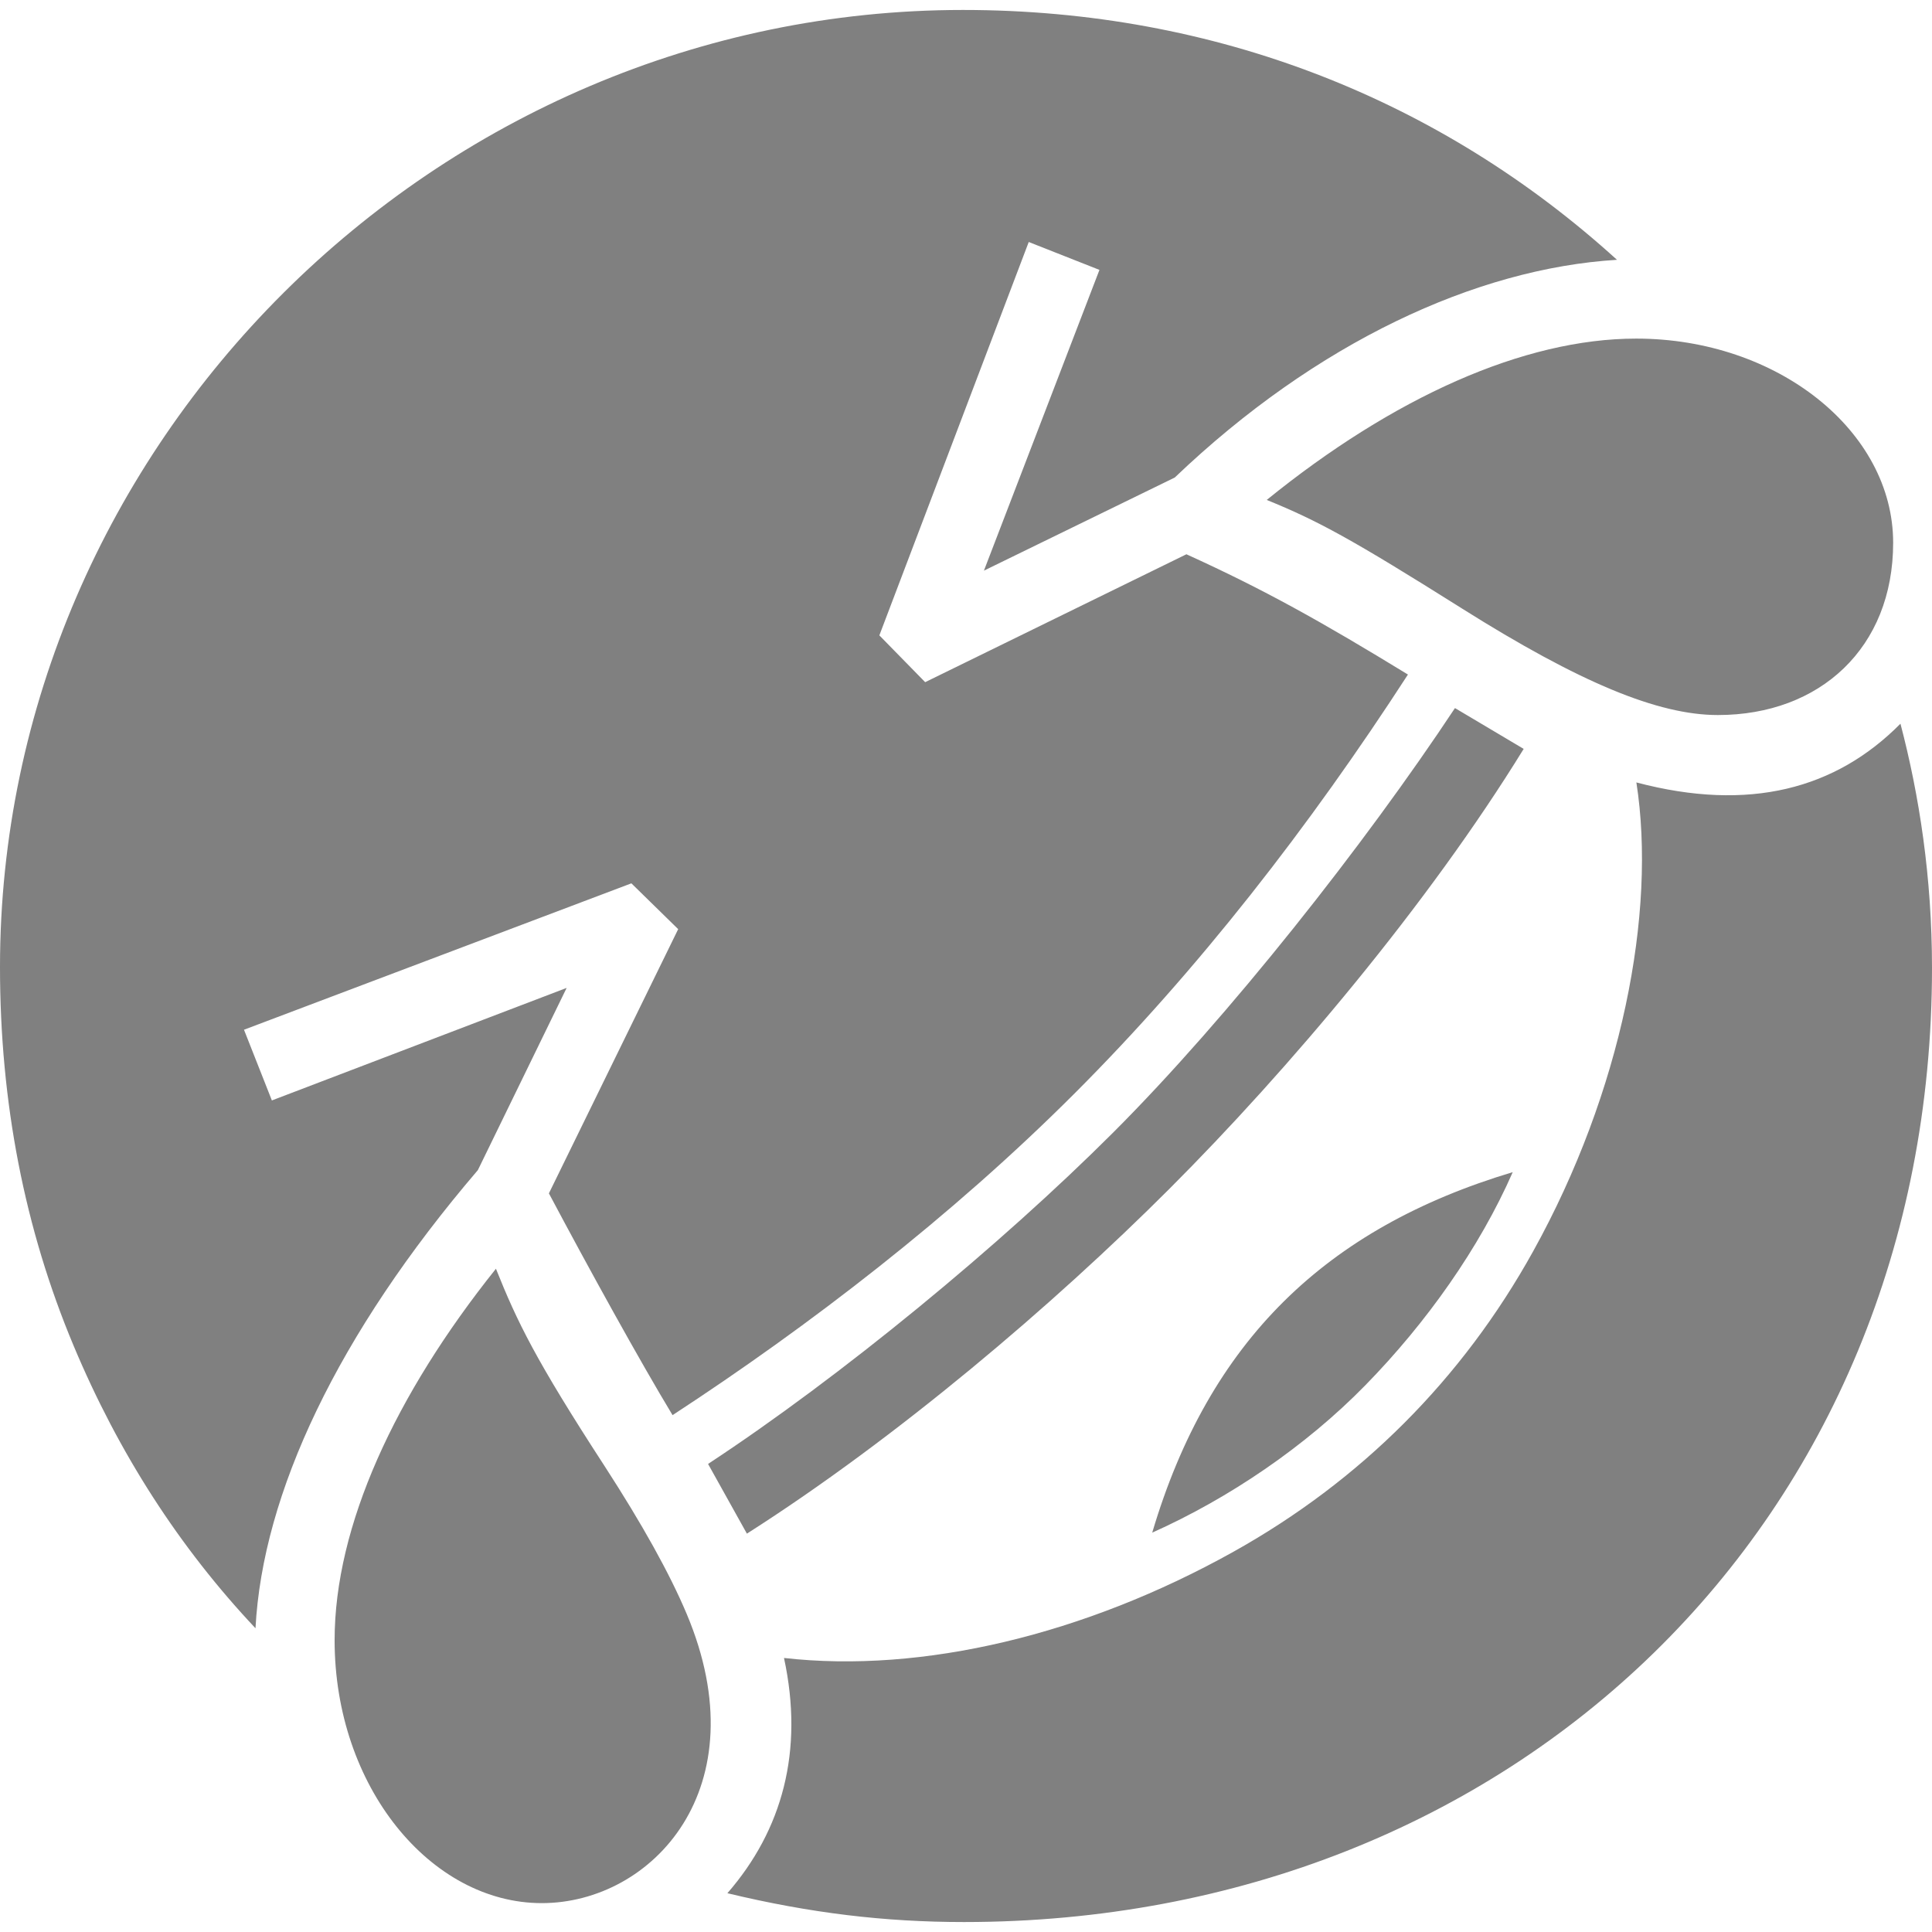 <?xml version="1.0" encoding="UTF-8" standalone="no"?>
<!DOCTYPE svg PUBLIC "-//W3C//DTD SVG 1.1//EN" "http://www.w3.org/Graphics/SVG/1.1/DTD/svg11.dtd">
<svg width="100%" height="100%" viewBox="0 0 284 284" version="1.1" xmlns="http://www.w3.org/2000/svg" xmlns:xlink="http://www.w3.org/1999/xlink" xml:space="preserve" xmlns:serif="http://www.serif.com/" style="fill-rule:evenodd;clip-rule:evenodd;stroke-linejoin:round;stroke-miterlimit:2;">
    <path d="M169.374,225.296C177.741,197.088 194.931,180.534 222.368,172.303C217.49,183.429 209.68,194.456 200.702,203.63C191.92,212.609 180.696,220.223 169.374,225.296ZM252.525,105.109C243.743,105.109 232.275,100.376 214.903,89.445C198.662,79.22 193.718,76.547 186.208,73.489C204.753,58.459 223.93,49.773 240.521,49.773C261.298,49.773 278.29,63.37 278.29,79.783C278.29,95.203 267.552,105.109 252.525,105.109ZM109.793,225.443L104.084,215.195C123.603,202.377 147.104,183.009 163.667,166.447C180.61,149.499 200.651,124.074 213.877,104.085L223.978,110.086C209.927,132.924 189.43,157.225 171.864,174.792C154.882,191.772 131.849,211.389 109.793,225.443ZM79.637,279.755C63.298,279.755 49.187,262.631 49.187,241.106C49.187,224.321 58.069,205.045 72.902,186.502C76.031,194.326 78.73,199.904 88.859,215.489C94.422,224.077 98.448,231.322 100.936,237.228C111.734,262.84 95.863,279.755 79.637,279.755ZM279.363,106.383C282.128,116.906 284,128.948 284,142.293C284,223.768 222.384,282.536 141.705,282.536C130.068,282.536 119.102,281.225 106.925,278.299C114.994,269.029 118.206,257.383 115.246,243.718C135.61,246.021 159.475,240.278 181.231,228.151C199.971,217.708 214.926,202.777 225.368,183.941C238.39,160.455 243.531,134.155 240.544,115.016C257.168,119.407 269.873,115.967 279.363,106.383ZM237.692,38.19C216.936,39.467 193.456,50.354 172.682,70.2L144.635,83.882L161.617,39.673L151.222,35.573L129.263,93.398L135.998,100.278L174.4,81.476C185.759,86.632 194.237,91.369 206.964,99.156C192.476,121.525 176.08,142.613 157.956,160.737C139.912,178.783 118.994,194.878 98.865,208.024C94.07,200.097 86.631,186.608 80.688,175.423L99.692,136.583L92.812,129.849L35.866,151.369L39.965,161.762L83.296,145.22L70.245,172.004C49.606,196.136 38.596,219.573 37.557,239.35C26.356,227.459 17.448,213.626 10.832,197.848C3.611,180.623 0,162.055 0,142.146C0,65.453 63.957,1.464 141.559,1.464C178.716,1.464 211.846,14.706 237.692,38.19Z" style="fill:rgb(128,128,128);"/>
</svg>
